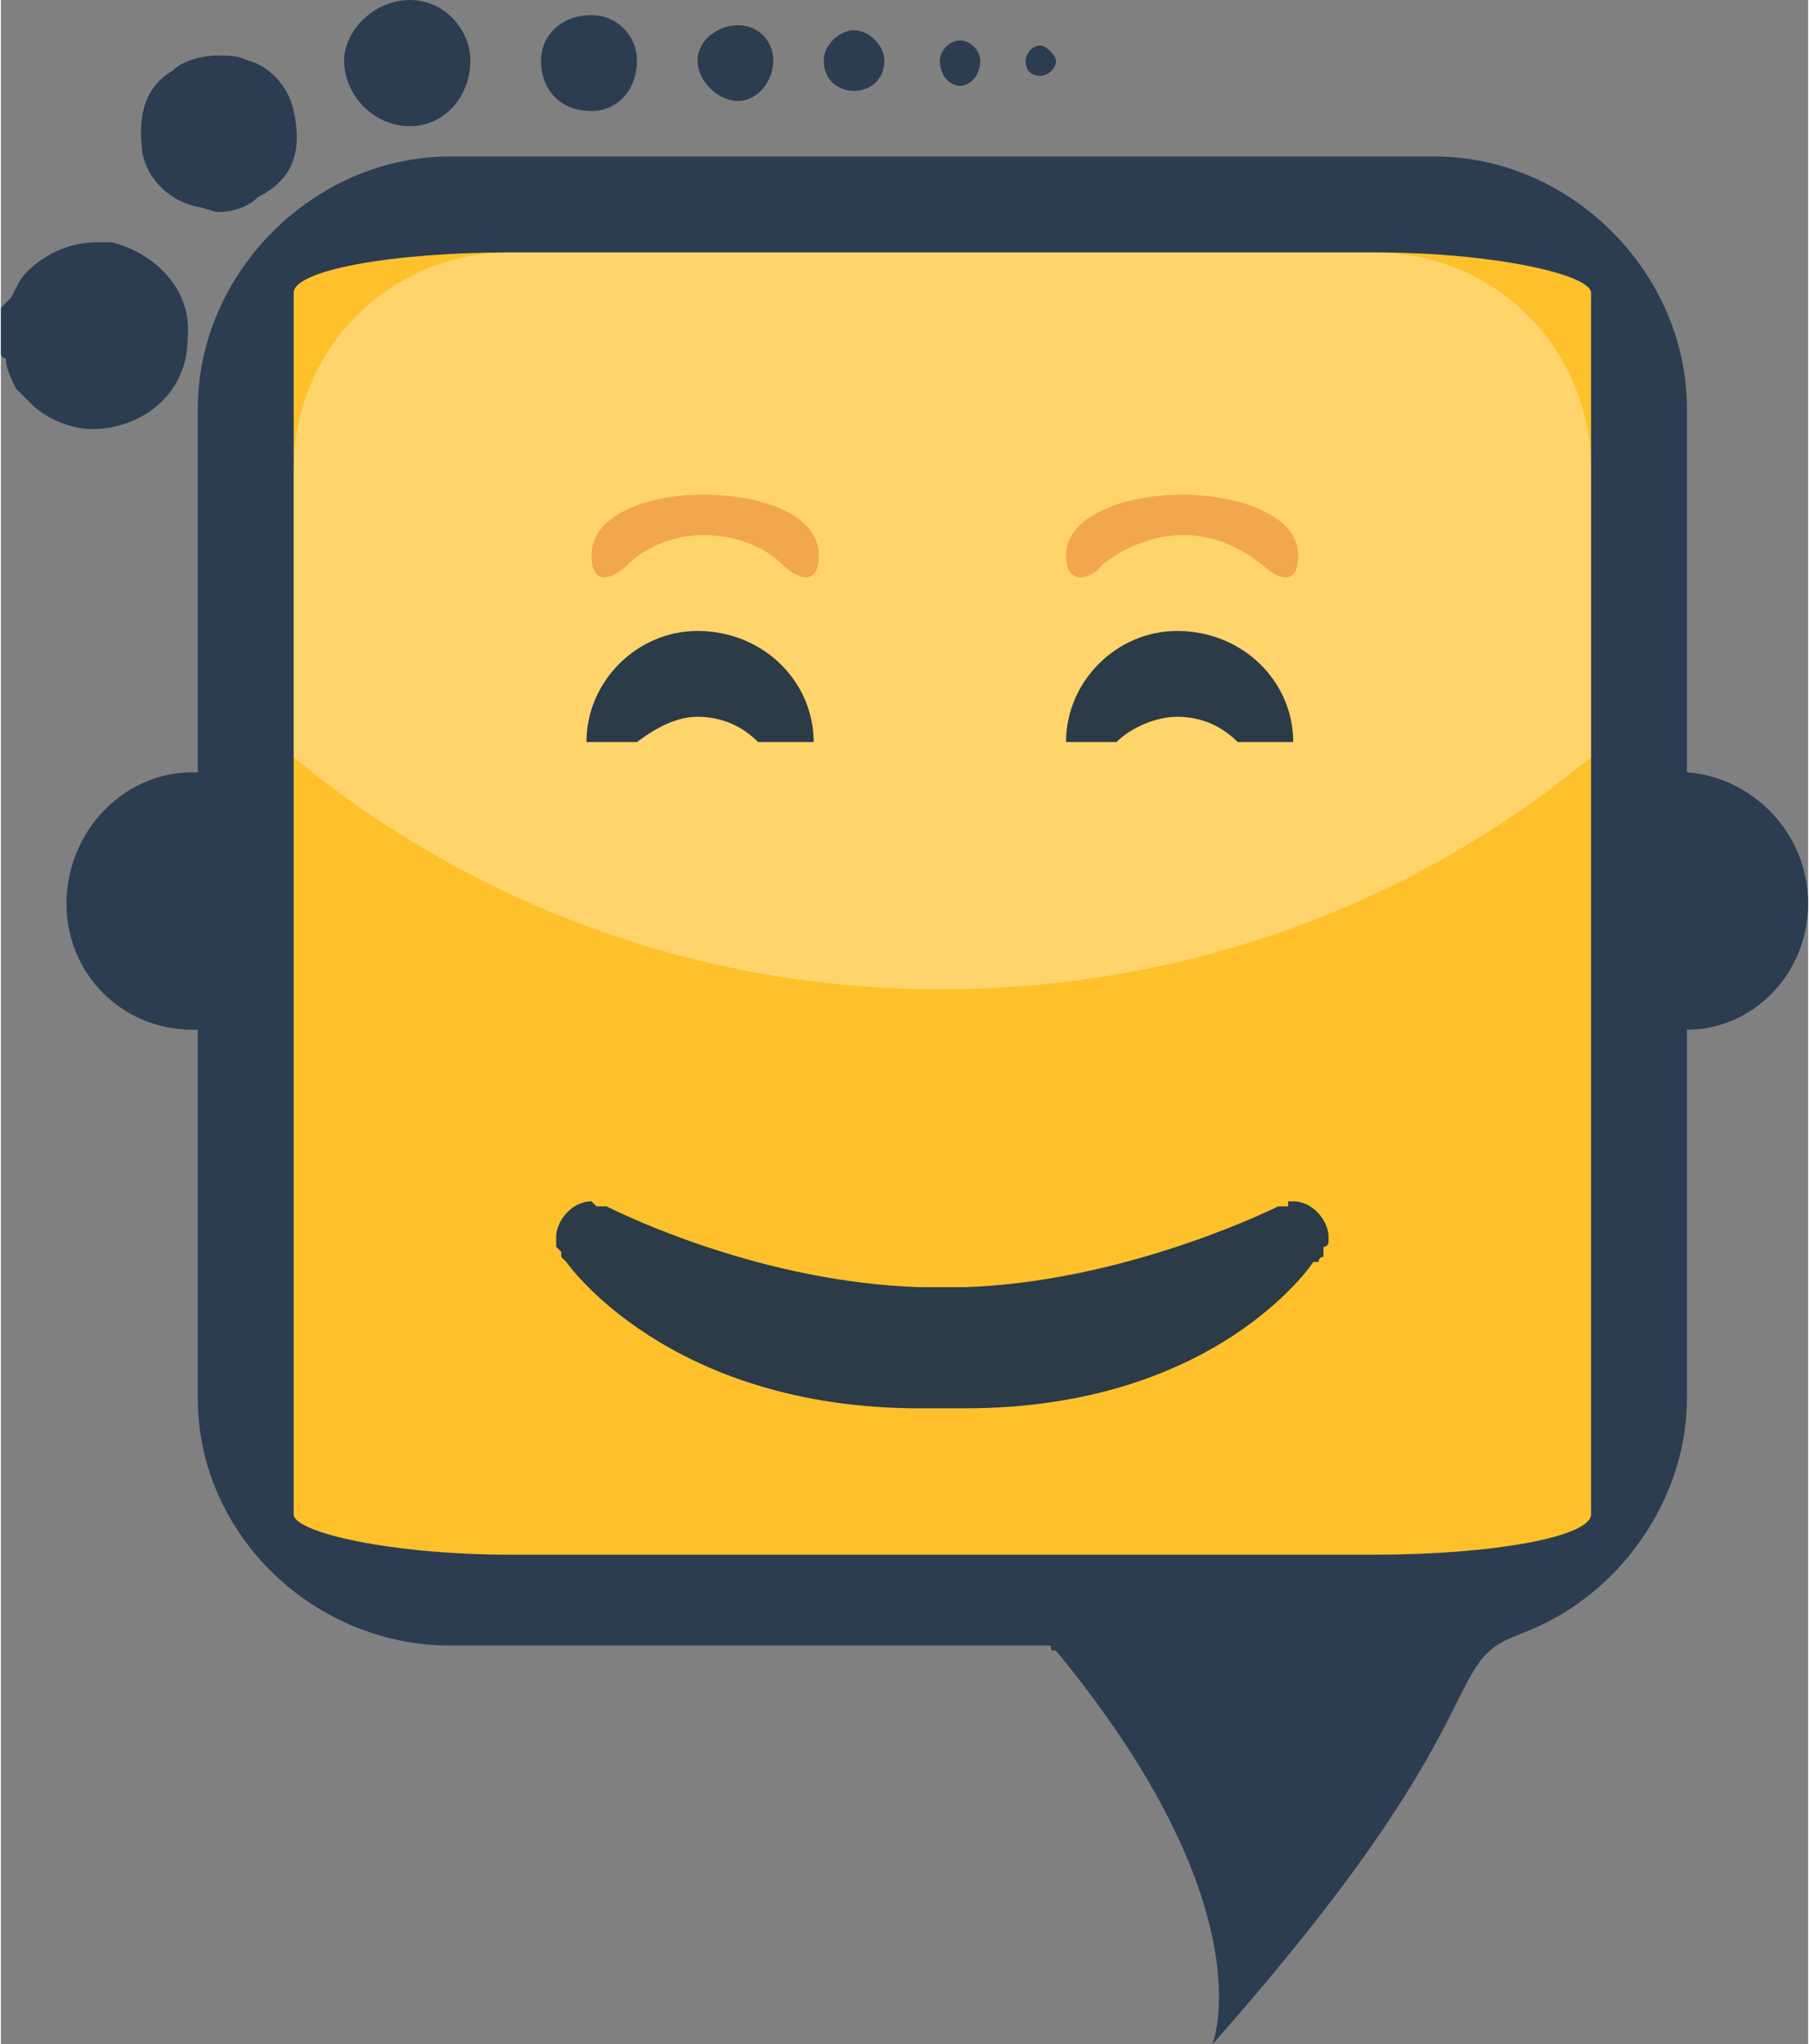 <?xml version="1.0" encoding="UTF-8"?>
<!DOCTYPE svg PUBLIC "-//W3C//DTD SVG 1.1//EN" "http://www.w3.org/Graphics/SVG/1.1/DTD/svg11.dtd">
<!-- Creator: CorelDRAW X8 -->
<svg xmlns="http://www.w3.org/2000/svg" xml:space="preserve" width="31.564mm" height="35.673mm" version="1.1" style="shape-rendering:geometricPrecision; text-rendering:geometricPrecision; image-rendering:optimizeQuality; fill-rule:evenodd; clip-rule:evenodd"
viewBox="0 0 358 405"
 xmlns:xlink="http://www.w3.org/1999/xlink">
 <rect x="0" y="0" width="358" height="405" fill="#808080" stroke="none"/>
 <defs>
  <style type="text/css">
   <![CDATA[
    .fil4 {fill:#2B3B47}
    .fil0 {fill:#2C3D51}
    .fil3 {fill:#F2A74E}
    .fil1 {fill:#FEC12B}
    .fil2 {fill:white;fill-opacity:0.302}
   ]]>
  </style>
 </defs>
 <g id="Layer_x0020_1">
  <g id="_1488333141248">
   <path class="fil0" d="M0 62l0 8c0,1 1,1 1,1 0,2 1,4 2,6 1,1 2,2 3,3l0 0 0 0c3,3 8,5 12,5l0 0 0 0 0 0c10,0 19,-7 19,-18 1,-10 -7,-17 -15,-19l-1 0 0 0 0 0 0 0 0 0c-1,0 -1,0 -1,0l0 0 -1 0c-5,0 -10,2 -14,6 -1,1 -2,3 -3,5l-2 2c0,0 0,1 0,1zm38 91c-14,0 -25,12 -25,26 0,14 11,25 25,25 1,0 1,0 1,0l0 73c0,27 23,49 50,49l119 0c0,1 0,1 1,1 42,51 31,78 31,78 54,-61 46,-74 58,-80 2,-1 5,-2 7,-3l0 0 0 0c17,-8 29,-26 29,-45l0 -73c13,0 24,-11 24,-25 0,-14 -11,-25 -24,-26l0 -72c0,-27 -23,-50 -50,-50l-195 0c-27,0 -50,23 -50,50l0 72c0,0 0,0 -1,0zm-10 -123c1,6 6,10 11,11 1,0 3,1 4,1 3,0 6,-1 8,-3 6,-3 9,-8 7,-17 -1,-5 -5,-9 -9,-10 -2,-1 -4,-1 -6,-1 -3,0 -7,1 -9,3 -5,3 -7,8 -6,16zm53 -30c7,0 12,6 12,12 0,7 -5,13 -12,13 -7,0 -13,-6 -13,-13 0,-6 6,-12 13,-12zm125 9c1,0 3,2 3,3 0,2 -2,3 -3,3 -2,0 -3,-1 -3,-3 0,-1 1,-3 3,-3zm-16 -1c2,0 4,2 4,4 0,3 -2,5 -4,5 -2,0 -4,-2 -4,-5 0,-2 2,-4 4,-4zm-21 -2c3,0 6,3 6,6 0,4 -3,6 -6,6 -3,0 -6,-2 -6,-6 0,-3 3,-6 6,-6zm-23 -1c4,0 7,3 7,7 0,4 -3,8 -7,8 -4,0 -8,-4 -8,-8 0,-4 4,-7 8,-7zm-29 -2c5,0 9,4 9,9 0,6 -4,10 -9,10 -6,0 -10,-4 -10,-10 0,-5 4,-9 10,-9z"/>
   <rect class="fil1" x="58" y="50" width="257" height="258" rx="43" ry="8"/>
   <path class="fil2" d="M101 50l171 0c24,0 43,19 43,43l0 57c-35,29 -80,46 -129,46 -48,0 -93,-17 -128,-46l0 -57c0,-24 19,-43 43,-43z"/>
   <g>
    <g>
     <path class="fil3" d="M117 110c0,7 5,4 7,2 4,-4 10,-6 15,-6 6,0 12,2 16,6 2,2 7,5 7,-2 0,-8 -11,-12 -23,-12 -11,0 -22,4 -22,12z"/>
     <path class="fil4" d="M138 125c-12,0 -22,10 -22,22l0 0 10 0c4,-3 8,-5 12,-5 5,0 9,2 12,5l11 0 0 0c0,-12 -10,-22 -23,-22z"/>
    </g>
    <g>
     <path class="fil3" d="M211 110c0,7 6,4 7,2 5,-4 11,-6 16,-6 6,0 11,2 16,6 2,2 7,5 7,-2 0,-8 -12,-12 -23,-12 -11,0 -23,4 -23,12z"/>
     <path class="fil4" d="M233 125c-12,0 -22,10 -22,22l0 0 10 0c3,-3 8,-5 12,-5 5,0 9,2 12,5l11 0 0 0c0,-12 -10,-22 -23,-22z"/>
    </g>
   </g>
   <path class="fil4" d="M120 239l0 0 0 0 0 0 0 0 0 0 0 0 0 0 0 0 0 0 0 0 0 0 0 0 0 0 0 0c-1,0 -1,0 -2,0l0 0 0 0 0 0 0 0 0 0 0 0 0 0 0 0 0 0 -1 -1 0 0 0 0 0 0 0 0 0 0 0 0c-4,0 -7,4 -7,7l0 0 0 1 0 0 0 0 0 0 0 0 0 0 0 0c0,0 0,1 0,1l0 0c0,0 1,1 1,1l0 0 0 1 0 0 0 0 0 0c0,0 1,1 1,1l0 0 0 0c0,0 20,29 70,29 2,0 3,0 4,0 2,0 3,0 5,0 50,0 69,-29 69,-29l0 0 1 0c0,0 0,-1 1,-1l0 0 0 0 0 0 0 -1 0 0c0,0 0,-1 0,-1l0 0c1,0 1,-1 1,-1l0 0 0 0 0 0 0 0 0 0 0 0 0 -1 0 0c0,-3 -3,-7 -7,-7l0 0 0 0 0 0 -1 0 0 0 0 0 0 1 0 0 0 0 0 0 0 0 0 0 0 0 0 0 0 0 0 0c-1,0 -1,0 -2,0l0 0 0 0 0 0 0 0 0 0 0 0 0 0 0 0 0 0 0 0 0 0 0 0 0 0 0 0 0 0c-4,2 -32,15 -62,16 -2,0 -3,0 -5,0 -1,0 -2,0 -4,0 -31,-1 -58,-14 -62,-16l0 0z"/>
  </g>
 </g>
</svg>
